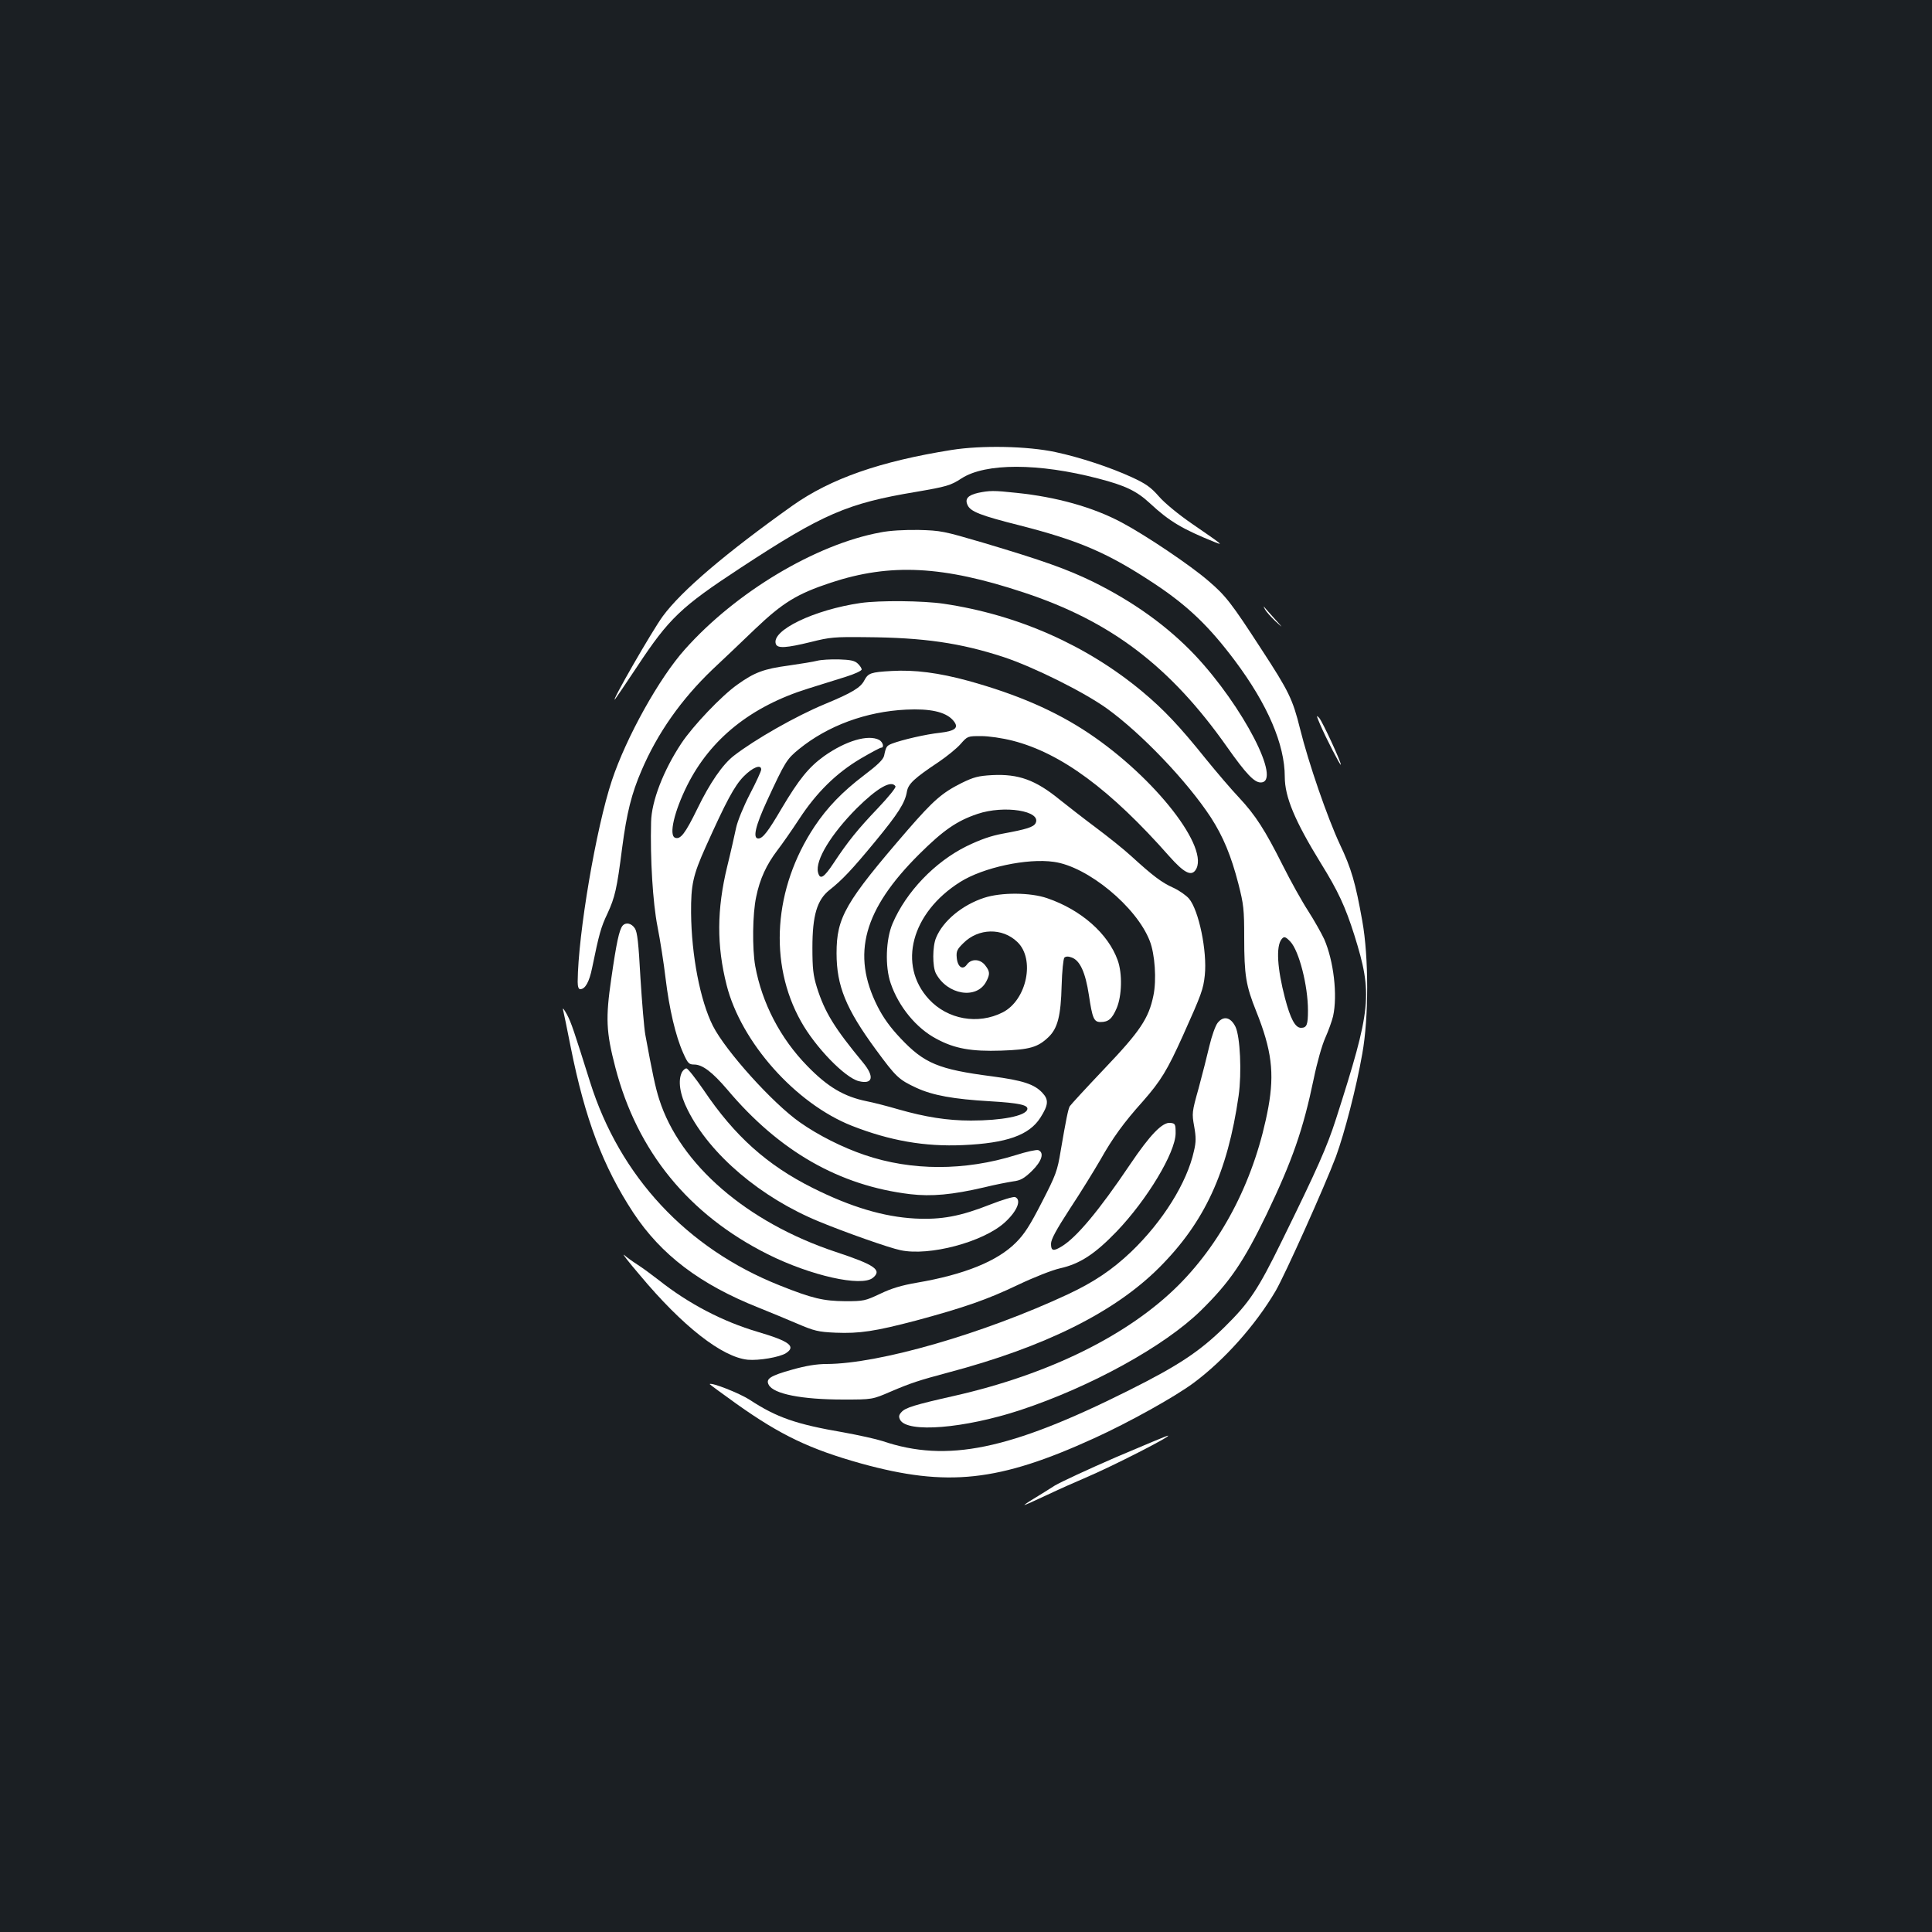 <?xml version="1.0" standalone="no"?>
<!DOCTYPE svg PUBLIC "-//W3C//DTD SVG 20010904//EN"
 "http://www.w3.org/TR/2001/REC-SVG-20010904/DTD/svg10.dtd">
<svg version="1.0" xmlns="http://www.w3.org/2000/svg"
 width="1000pt" height="1000pt" viewBox="0 0 1000 1000"
 preserveAspectRatio="xMidYMid meet">
<rect width="100%" height="100%" fill="#1b1f23"/>
<g transform="translate(0,1000) scale(0.1,-0.1)"
fill="#ffffff" stroke="none">
<path d="M4925 7671 c-370 -59 -625 -148 -823 -288 -343 -244 -574 -440 -671
-572 -54 -73 -273 -454 -248 -431 3 3 55 80 115 170 165 250 227 309 537 512
424 278 551 333 906 392 157 27 180 33 236 70 124 80 398 80 708 -1 139 -36
198 -64 267 -128 101 -94 169 -134 338 -202 43 -17 40 -14 -120 96 -70 48
-144 109 -172 142 -41 47 -68 66 -140 99 -111 51 -268 103 -395 130 -144 31
-381 36 -538 11z"/>
<path d="M5063 7449 c-53 -12 -70 -31 -55 -63 15 -34 66 -54 272 -106 309 -79
456 -143 695 -301 172 -114 282 -219 417 -399 169 -226 258 -433 258 -601 0
-104 52 -228 186 -446 90 -145 127 -225 174 -373 96 -307 88 -381 -95 -952
-46 -143 -95 -255 -281 -633 -123 -251 -167 -317 -297 -445 -129 -126 -237
-198 -497 -328 -614 -307 -938 -374 -1272 -261 -34 11 -125 31 -202 45 -245
42 -346 77 -486 169 -53 34 -197 91 -207 81 -1 -1 62 -47 140 -103 228 -162
380 -234 644 -308 446 -123 712 -95 1207 131 180 82 417 214 514 286 160 119
320 299 424 475 50 86 254 541 313 697 44 121 105 354 136 531 34 187 34 502
0 689 -35 196 -56 270 -116 396 -64 137 -162 420 -206 598 -38 153 -58 194
-199 410 -157 242 -186 279 -275 355 -92 80 -324 236 -448 302 -149 80 -340
133 -546 154 -118 13 -140 12 -198 0z"/>
<path d="M4556 7244 c-335 -62 -747 -309 -1010 -604 -134 -149 -305 -457 -379
-680 -82 -247 -175 -794 -177 -1042 0 -25 5 -38 13 -38 26 0 47 37 62 111 36
176 46 211 79 280 39 85 49 127 76 339 24 183 49 283 101 403 82 192 205 367
367 522 53 49 152 144 221 210 143 136 216 181 391 239 309 102 581 88 1000
-51 451 -149 758 -383 1051 -799 98 -139 141 -184 174 -184 113 0 -91 394
-339 658 -143 151 -320 278 -531 382 -132 64 -254 108 -570 202 -201 59 -215
62 -330 65 -74 1 -150 -3 -199 -13z"/>
<path d="M4455 6879 c-242 -35 -466 -143 -439 -213 9 -23 54 -20 181 11 99 25
123 27 286 25 298 -2 489 -30 712 -103 154 -51 414 -180 534 -266 179 -129
416 -377 539 -565 63 -98 104 -196 142 -343 27 -106 30 -131 30 -279 0 -194 9
-248 62 -380 80 -200 95 -319 63 -497 -67 -362 -231 -686 -464 -920 -260 -260
-672 -463 -1162 -574 -204 -46 -253 -61 -273 -84 -14 -15 -15 -24 -7 -40 37
-69 331 -45 621 50 366 121 747 331 935 515 150 147 222 253 341 499 134 280
189 438 244 702 17 83 43 175 60 212 16 36 34 86 40 111 24 109 3 287 -46 399
-14 30 -51 96 -83 146 -32 49 -91 155 -131 235 -92 183 -141 260 -227 352 -38
40 -115 130 -171 199 -138 172 -218 256 -329 349 -288 240 -644 398 -1028 455
-108 16 -332 18 -430 4z m2224 -1753 c45 -48 91 -228 91 -356 0 -74 -6 -90
-36 -90 -30 0 -55 47 -83 154 -40 153 -47 267 -18 304 13 17 20 15 46 -12z"/>
<path d="M6548 6845 c6 -11 30 -38 53 -60 43 -39 43 -39 -6 15 -27 30 -51 57
-53 60 -3 3 0 -4 6 -15z"/>
<path d="M4230 6580 c-19 -5 -86 -16 -149 -25 -127 -17 -176 -35 -265 -99 -82
-58 -230 -214 -289 -303 -93 -140 -155 -300 -157 -408 -5 -190 9 -418 33 -540
14 -71 33 -192 42 -269 19 -158 52 -299 91 -386 24 -54 30 -60 57 -60 43 0 94
-39 171 -129 270 -321 581 -498 947 -542 111 -13 218 -3 382 35 56 14 124 27
150 31 40 5 57 15 98 54 51 50 66 95 33 108 -9 3 -61 -8 -117 -26 -263 -82
-539 -82 -782 1 -115 39 -240 102 -335 169 -141 99 -384 369 -450 499 -66 131
-111 365 -113 585 -1 145 10 195 75 340 106 236 149 317 197 366 46 47 91 65
91 36 0 -8 -26 -65 -59 -128 -33 -64 -64 -140 -71 -174 -7 -33 -27 -123 -46
-200 -54 -222 -55 -409 -3 -614 75 -296 357 -613 648 -728 196 -77 377 -109
576 -100 225 10 342 51 400 142 42 66 44 93 10 129 -41 44 -101 64 -261 85
-277 36 -350 67 -472 196 -55 58 -90 107 -120 166 -136 270 -73 501 217 789
123 122 193 171 300 207 138 47 334 16 301 -48 -11 -20 -45 -31 -170 -54 -60
-11 -115 -30 -187 -65 -164 -81 -313 -236 -383 -400 -35 -81 -40 -222 -10
-309 41 -121 133 -234 239 -289 93 -50 180 -65 333 -60 148 5 190 17 246 71
46 45 63 108 67 266 2 74 9 139 14 144 7 7 20 8 38 1 43 -15 71 -77 89 -194
18 -121 26 -140 60 -140 41 0 60 16 84 72 27 64 30 179 5 248 -49 137 -189
261 -365 321 -87 30 -237 31 -326 2 -113 -37 -213 -119 -249 -207 -19 -45 -19
-149 -1 -184 59 -112 212 -137 261 -42 20 38 19 52 -6 84 -26 33 -71 35 -94 4
-22 -32 -49 -13 -53 36 -3 32 2 43 35 75 77 77 201 80 278 6 94 -88 50 -301
-75 -365 -128 -65 -285 -37 -382 68 -163 177 -91 448 162 607 119 75 347 124
485 104 175 -24 428 -233 496 -409 27 -68 36 -203 19 -283 -24 -118 -69 -185
-254 -379 -94 -99 -174 -186 -179 -194 -8 -14 -19 -67 -47 -231 -17 -104 -25
-125 -97 -265 -62 -121 -90 -165 -135 -210 -96 -96 -266 -165 -511 -207 -82
-14 -134 -30 -192 -58 -77 -36 -84 -38 -180 -38 -113 1 -170 14 -340 82 -480
191 -827 563 -981 1053 -84 267 -97 307 -120 350 -14 25 -22 36 -20 25 3 -11
21 -99 40 -195 74 -371 167 -618 324 -857 144 -218 345 -371 650 -492 55 -22
144 -59 198 -82 89 -38 109 -43 199 -47 124 -5 204 7 417 63 248 67 367 108
528 185 82 39 176 76 216 85 103 23 180 73 293 190 159 166 305 409 306 509 0
48 -2 51 -27 54 -41 5 -105 -61 -210 -217 -159 -236 -275 -375 -352 -422 -44
-27 -56 -24 -56 13 0 23 26 71 98 182 55 83 125 197 157 252 64 114 122 194
220 303 94 107 127 162 207 339 99 220 106 242 114 314 13 124 -31 337 -82
397 -14 16 -50 42 -81 56 -60 27 -104 60 -218 164 -38 35 -122 102 -185 149
-63 47 -146 112 -185 143 -125 102 -213 134 -350 127 -71 -4 -95 -10 -158 -41
-100 -50 -145 -89 -278 -242 -324 -375 -369 -453 -369 -639 0 -169 49 -288
203 -498 105 -143 119 -156 209 -198 86 -40 194 -59 380 -70 155 -9 203 -20
195 -43 -10 -33 -131 -57 -292 -57 -121 0 -235 18 -375 58 -58 17 -132 36
-164 42 -117 24 -201 73 -307 182 -140 143 -235 326 -270 518 -16 91 -14 271
5 358 19 93 53 166 109 240 24 31 75 104 113 162 90 138 193 239 318 313 53
31 101 57 107 57 17 0 9 29 -10 40 -57 30 -173 -4 -286 -84 -79 -57 -130 -120
-219 -270 -71 -121 -98 -156 -121 -156 -30 0 -15 65 45 195 94 203 102 216
166 268 149 121 347 194 554 204 123 6 201 -11 240 -52 37 -40 19 -58 -66 -68
-69 -7 -195 -36 -247 -56 -28 -11 -31 -15 -41 -63 -5 -20 -34 -48 -104 -101
-112 -85 -190 -166 -256 -265 -212 -319 -239 -708 -70 -1009 74 -133 227 -291
299 -309 73 -18 82 23 23 95 -149 180 -199 261 -240 391 -19 62 -23 97 -23
205 0 167 24 247 88 298 67 53 116 105 235 249 122 148 156 202 166 260 7 41
37 69 166 155 41 28 92 69 112 92 36 41 37 41 106 41 40 0 109 -10 164 -24
250 -64 505 -252 811 -599 74 -83 111 -103 134 -72 80 110 -207 479 -552 710
-172 115 -370 201 -623 271 -154 42 -279 58 -397 51 -108 -6 -121 -11 -141
-48 -19 -38 -64 -65 -204 -123 -150 -62 -364 -184 -472 -268 -58 -45 -124
-141 -188 -273 -63 -129 -88 -162 -116 -151 -33 13 -4 137 63 271 120 240 330
409 626 501 61 19 149 47 195 61 45 14 82 31 82 38 0 6 -9 20 -21 31 -16 15
-38 19 -98 21 -42 1 -92 -2 -111 -7z m405 -650 c4 -6 -37 -56 -90 -112 -105
-110 -156 -173 -230 -285 -51 -77 -71 -89 -81 -48 -15 62 67 197 200 331 107
106 180 148 201 114z"/>
<path d="M6833 6250 c30 -70 106 -217 107 -208 1 16 -94 220 -111 241 -17 19
-16 14 4 -33z"/>
<path d="M3222 5208 c-17 -22 -31 -85 -58 -273 -30 -205 -27 -276 21 -460 113
-435 380 -762 789 -967 222 -111 485 -170 544 -122 49 40 11 67 -192 134 -460
153 -807 453 -914 790 -19 58 -36 139 -72 335 -6 33 -17 165 -25 292 -10 183
-16 238 -29 258 -18 27 -47 33 -64 13z"/>
<path d="M6302 4705 c-11 -14 -30 -67 -42 -118 -12 -51 -37 -150 -56 -220 -35
-124 -35 -130 -23 -197 10 -56 10 -81 -1 -127 -36 -165 -162 -366 -326 -523
-98 -93 -192 -156 -326 -219 -437 -204 -977 -360 -1249 -361 -52 0 -107 -9
-178 -29 -115 -32 -139 -48 -122 -79 25 -47 170 -76 386 -76 150 0 150 0 245
41 105 45 149 59 295 98 503 133 864 313 1095 544 235 235 354 493 411 889 17
120 8 306 -16 357 -25 51 -63 59 -93 20z"/>
<path d="M3530 4451 c-22 -43 -12 -115 30 -197 115 -230 378 -453 680 -577
133 -55 362 -136 421 -148 149 -32 427 42 539 143 65 59 89 118 54 132 -8 3
-66 -14 -127 -38 -157 -62 -254 -80 -392 -73 -161 9 -330 59 -528 158 -236
118 -405 269 -565 507 -42 61 -82 112 -89 112 -7 0 -17 -9 -23 -19z"/>
<path d="M3311 3401 c222 -266 427 -426 560 -439 57 -5 164 13 197 34 54 35
18 62 -145 110 -183 54 -359 146 -513 268 -36 28 -85 64 -110 80 -25 16 -56
38 -69 50 -14 11 22 -35 80 -103z"/>
<path d="M5775 2457 c-143 -62 -285 -128 -315 -146 -30 -19 -79 -50 -109 -68
-30 -18 -52 -33 -48 -33 3 0 55 23 114 51 59 28 151 69 203 91 139 59 450 218
425 217 -5 0 -127 -51 -270 -112z"/>
</g>
</svg>
